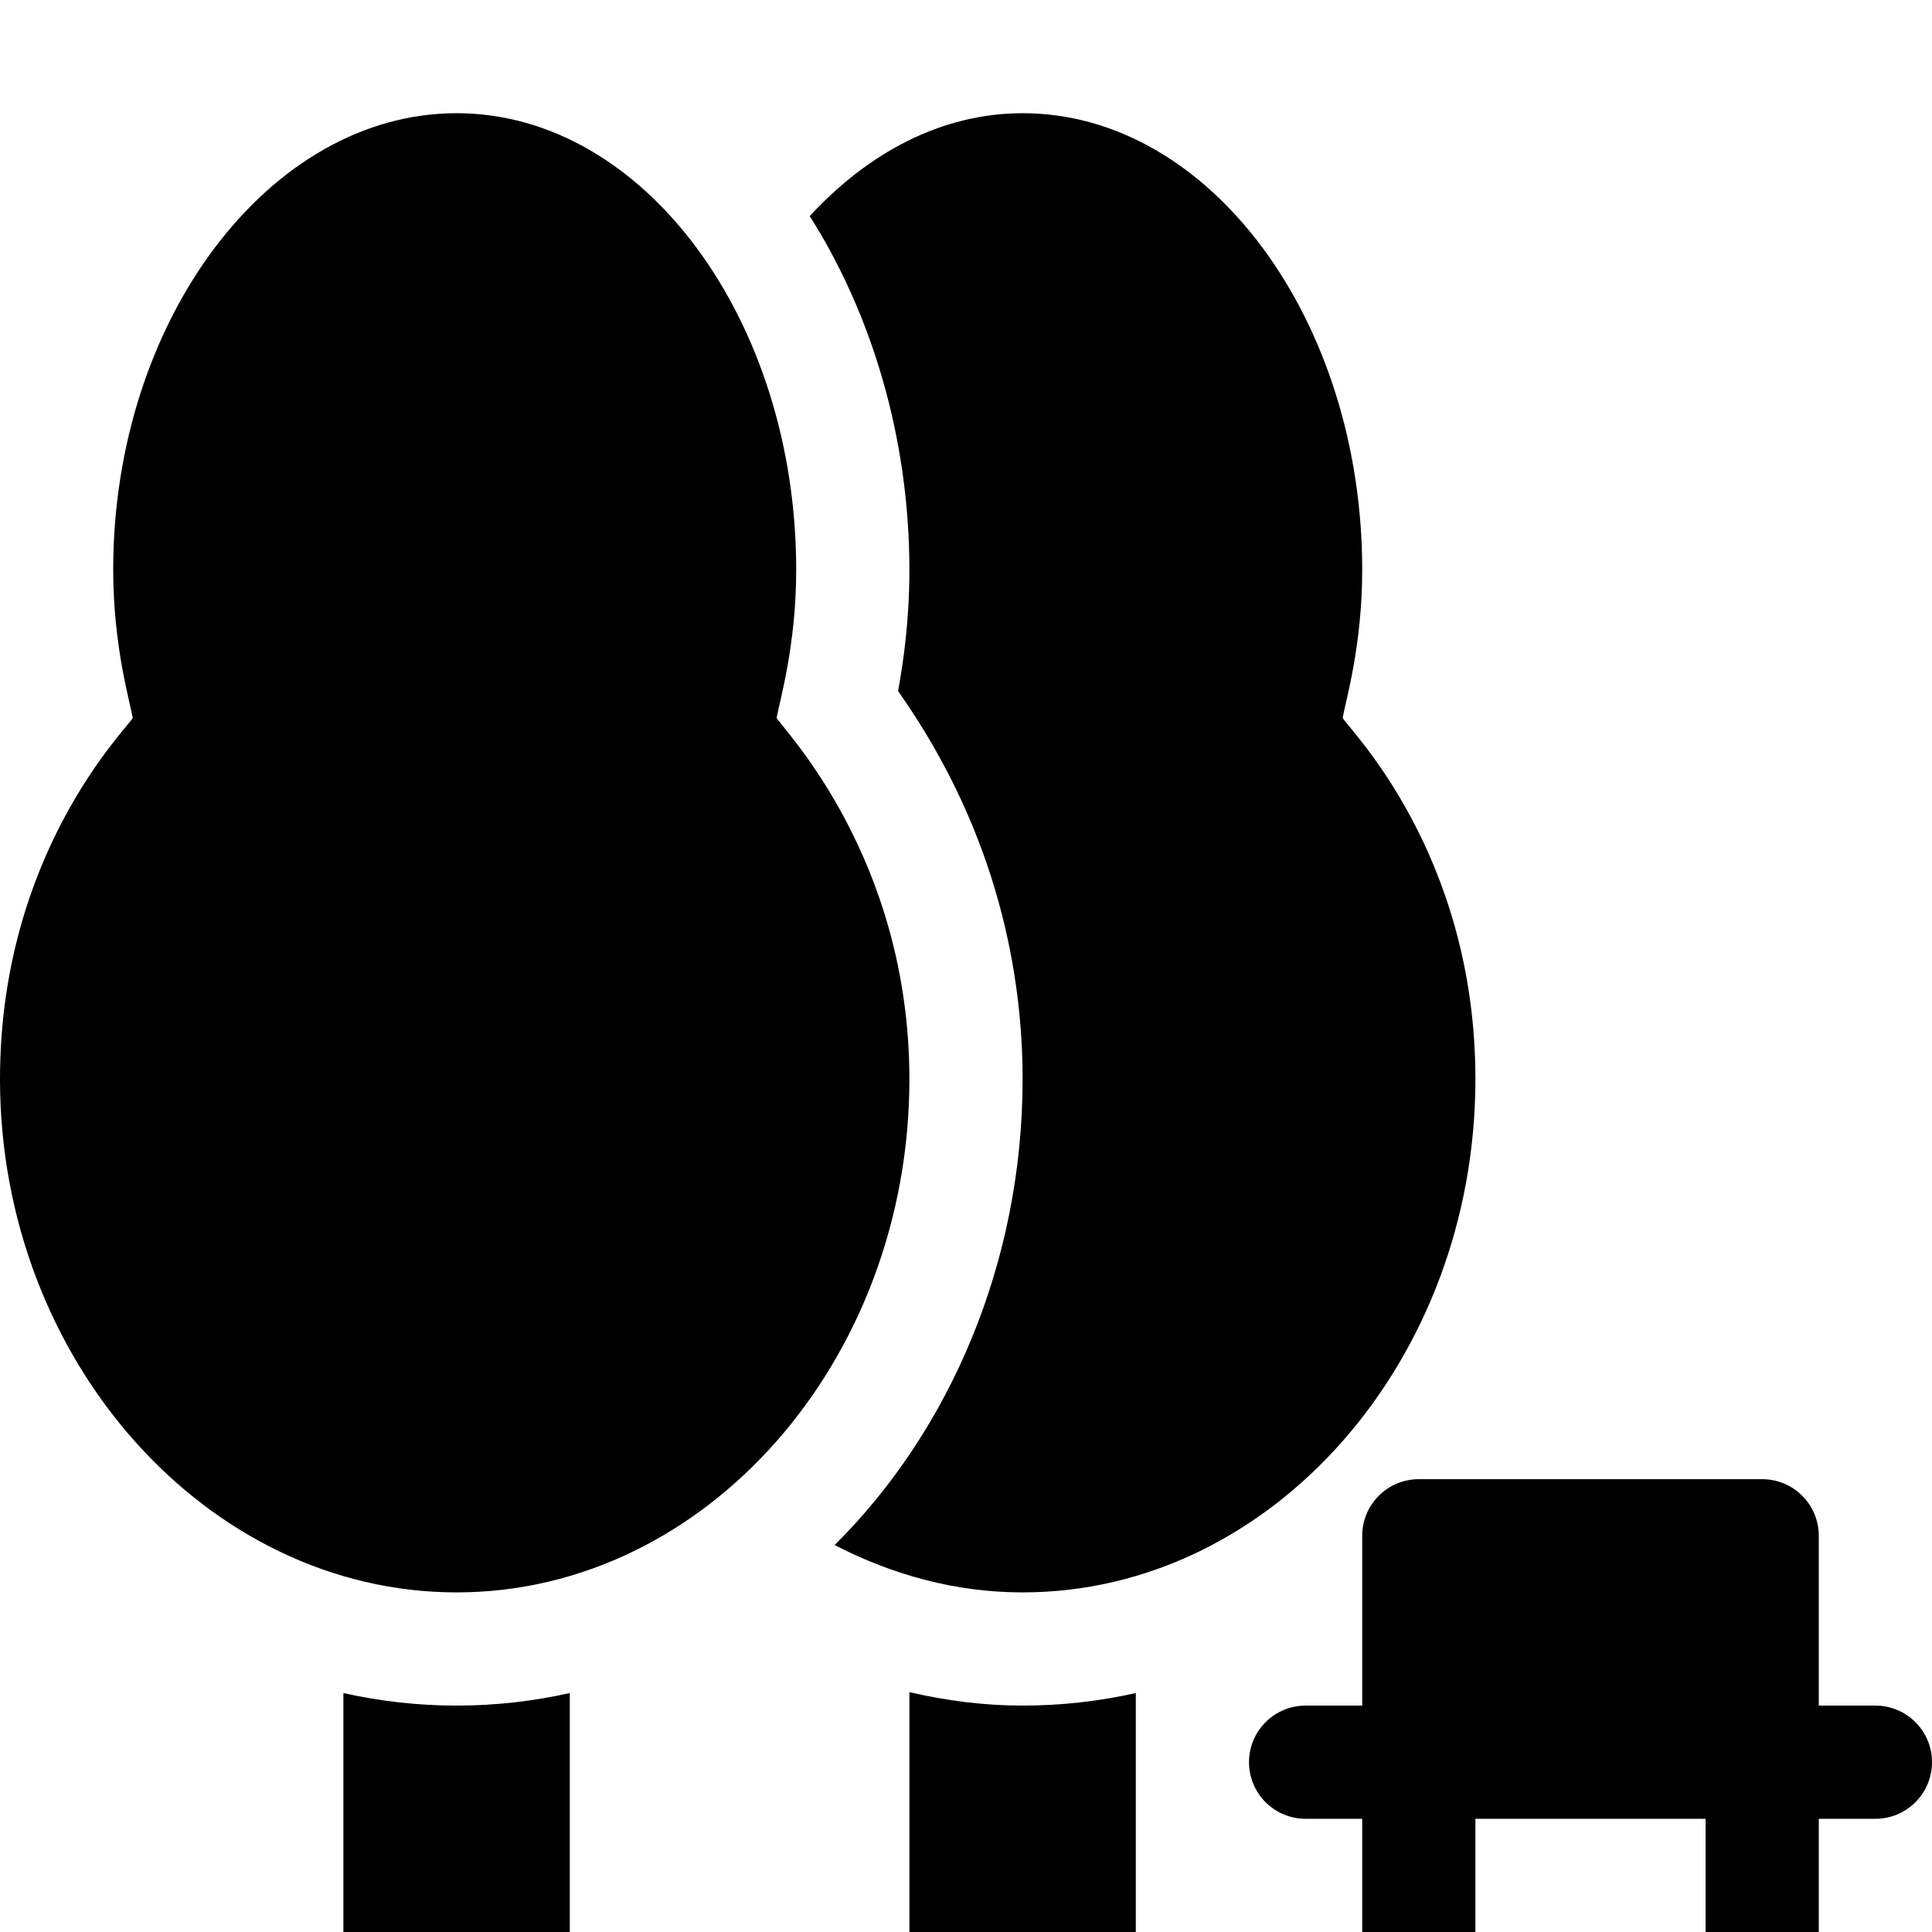 <svg viewBox="0 0 512 512" xmlns="http://www.w3.org/2000/svg">
    <path d="m121,422c66.168,0 120,-61.559 120,-136c0,-58.672 -33.477,-92.715 -35.188,-95.742c0.859,-4.758 5.188,-19.246 5.188,-39.258c0,-66.168 -40.371,-121 -90,-121s-91,54.832 -91,121c0,19.988 4.352,34.645 5.188,39.258c-1.695,3 -35.188,35.996 -35.188,95.742c0,74.441 54.832,136 121,136zm0,0"/>
    <path d="m237.996,183.125c27.145,38.523 33.004,76.625 33.004,102.875c0,48.602 -19.316,93.227 -49.816,123.449c15.219,7.871 31.996,12.551 49.816,12.551c66.168,0 120,-61.559 120,-136c0,-59.746 -33.492,-92.742 -35.188,-95.742c0.836,-4.613 5.188,-19.27 5.188,-39.258c0,-66.168 -40.371,-121 -90,-121c-21.465,0 -40.934,10.484 -56.418,27.27c16.277,25.605 26.418,58.562 26.418,93.73c0,12.949 -1.492,23.98 -3.004,32.125zm0,0"/>
    <path d="m15,542l482,0c8.289,0 15,-6.711 15,-15s-6.711,-15 -15,-15l-15,0l0,-30l15,0c8.289,0 15,-6.711 15,-15s-6.711,-15 -15,-15l-15,0l0,-45c0,-8.289 -6.711,-15 -15,-15l-91,0c-8.289,0 -15,6.711 -15,15l0,45l-15,0c-8.289,0 -15,6.711 -15,15s6.711,15 15,15l15,0l0,30l-60,0l0,-63.324c-9.695,2.172 -19.727,3.324 -30,3.324c-10.117,0 -20.125,-1.273 -30,-3.562l0,63.562l-90,0l0,-63.324c-9.695,2.172 -19.727,3.324 -30,3.324s-20.305,-1.152 -30,-3.324l0,63.324l-76,0c-8.289,0 -15,6.711 -15,15s6.711,15 15,15zm376,-60l61,0l0,30l-61,0l0,-30zm0,0"/>
</svg>
